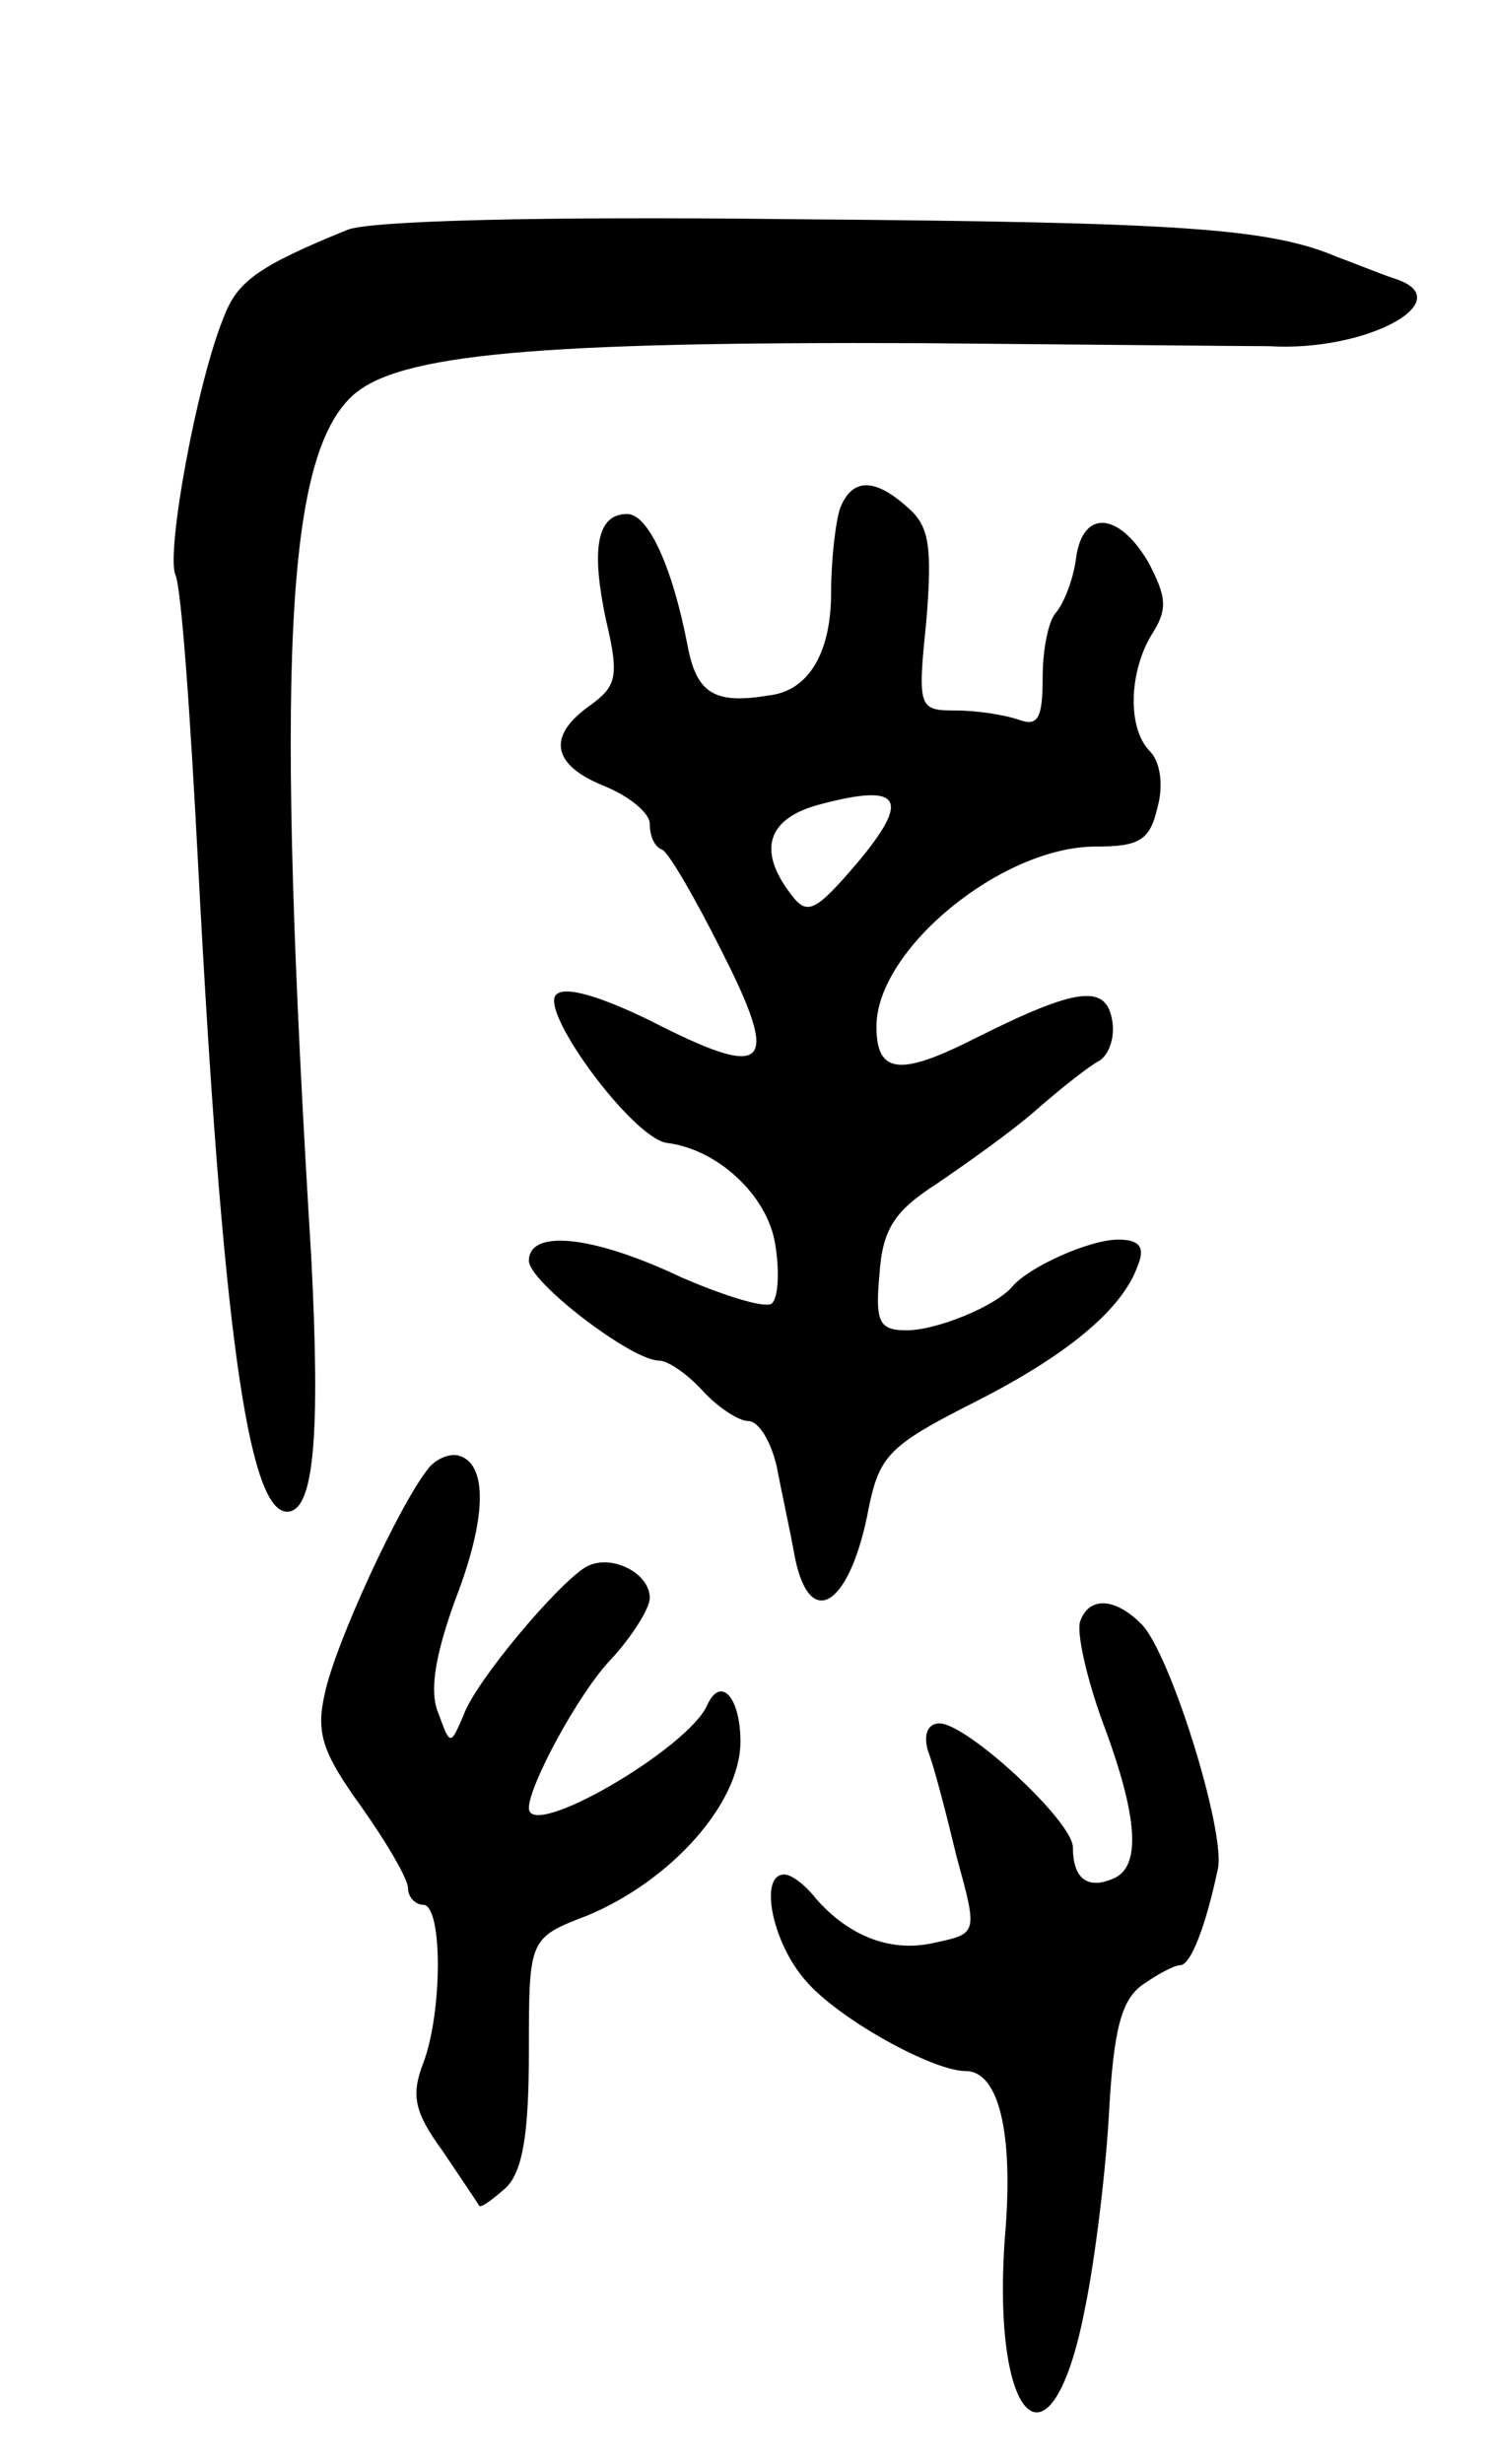 <svg version="1.0" xmlns="http://www.w3.org/2000/svg"
 width="99pt" height="163pt" viewBox="0 0 99 163"
 preserveAspectRatio="xMidYMid meet">
<g transform="translate(0,163) scale(0.1,-0.1)"
fill="#000000" stroke="none">
<path d="M230 1478 c-59 -24 -73 -34 -82 -58 -18 -44 -38 -155 -32 -170 4 -8
10 -94 15 -190 16 -306 33 -430 59 -430 18 0 22 51 16 168 -24 391 -17 529 27
570 30 28 123 36 377 35 113 -1 216 -2 230 -2 65 -4 128 31 82 45 -9 3 -26 10
-37 14 -45 19 -102 23 -360 25 -166 2 -280 -1 -295 -7z"/>
<path d="M556 1294 c-3 -9 -6 -34 -6 -56 0 -40 -15 -65 -41 -68 -36 -6 -48 1
-54 33 -10 52 -26 87 -40 87 -20 0 -24 -23 -14 -70 9 -38 7 -44 -11 -57 -28
-20 -25 -39 10 -53 17 -7 30 -18 30 -25 0 -8 3 -15 8 -17 4 -1 22 -32 40 -68
39 -77 30 -85 -48 -45 -33 16 -56 23 -62 17 -11 -11 50 -94 73 -98 34 -4 67
-35 72 -67 3 -18 2 -35 -2 -39 -3 -4 -30 4 -60 17 -59 28 -101 32 -101 11 0
-14 68 -66 86 -66 6 0 19 -9 29 -20 10 -11 24 -20 30 -20 7 0 15 -13 19 -30 3
-16 9 -43 12 -60 10 -50 37 -32 49 33 7 34 14 41 67 68 64 32 101 63 111 92 5
12 1 17 -13 17 -19 0 -59 -18 -70 -31 -11 -13 -50 -29 -70 -29 -18 0 -21 5
-18 37 2 30 10 42 38 60 19 13 49 34 66 49 16 14 35 29 41 32 7 4 11 16 9 27
-4 24 -23 22 -89 -11 -51 -26 -67 -25 -67 7 0 51 83 119 145 119 29 0 36 4 41
26 4 14 2 30 -5 37 -15 15 -14 52 1 77 11 17 10 25 -2 48 -20 34 -44 35 -48 2
-2 -14 -8 -29 -13 -35 -5 -5 -9 -24 -9 -43 0 -27 -3 -33 -16 -28 -9 3 -27 6
-41 6 -25 0 -26 1 -20 59 4 49 2 63 -12 75 -22 20 -37 20 -45 0z m12 -234
c-29 -34 -34 -36 -45 -21 -22 29 -15 50 20 59 53 14 60 4 25 -38z"/>
<path d="M283 658 c-19 -24 -61 -115 -68 -148 -6 -26 -2 -39 24 -75 17 -24 31
-48 31 -54 0 -6 5 -11 10 -11 13 0 13 -71 0 -105 -8 -21 -6 -32 13 -58 12 -18
23 -34 24 -36 1 -2 9 4 18 12 11 11 15 36 15 90 0 75 0 75 39 90 55 23 101 74
101 115 0 29 -13 44 -22 24 -13 -29 -118 -90 -118 -68 0 15 33 76 54 98 14 15
26 34 26 41 0 17 -27 30 -43 20 -19 -12 -72 -75 -80 -97 -9 -21 -9 -21 -17 1
-6 14 -2 38 11 74 21 54 22 90 3 96 -6 2 -16 -2 -21 -9z"/>
<path d="M715 558 c-3 -7 4 -38 15 -68 24 -64 25 -96 6 -103 -17 -7 -26 1 -26
21 0 17 -69 81 -88 82 -8 0 -11 -7 -8 -18 4 -10 12 -41 19 -70 14 -51 14 -51
-14 -57 -29 -7 -57 4 -79 29 -7 9 -16 16 -21 16 -17 0 -8 -45 14 -70 21 -25
84 -60 106 -60 22 0 32 -41 26 -110 -9 -125 31 -161 53 -47 7 34 14 93 16 131
3 53 8 73 22 83 10 7 21 13 25 13 7 0 17 26 25 64 5 25 -32 144 -51 162 -17
17 -34 18 -40 2z"/>
</g>
</svg>
